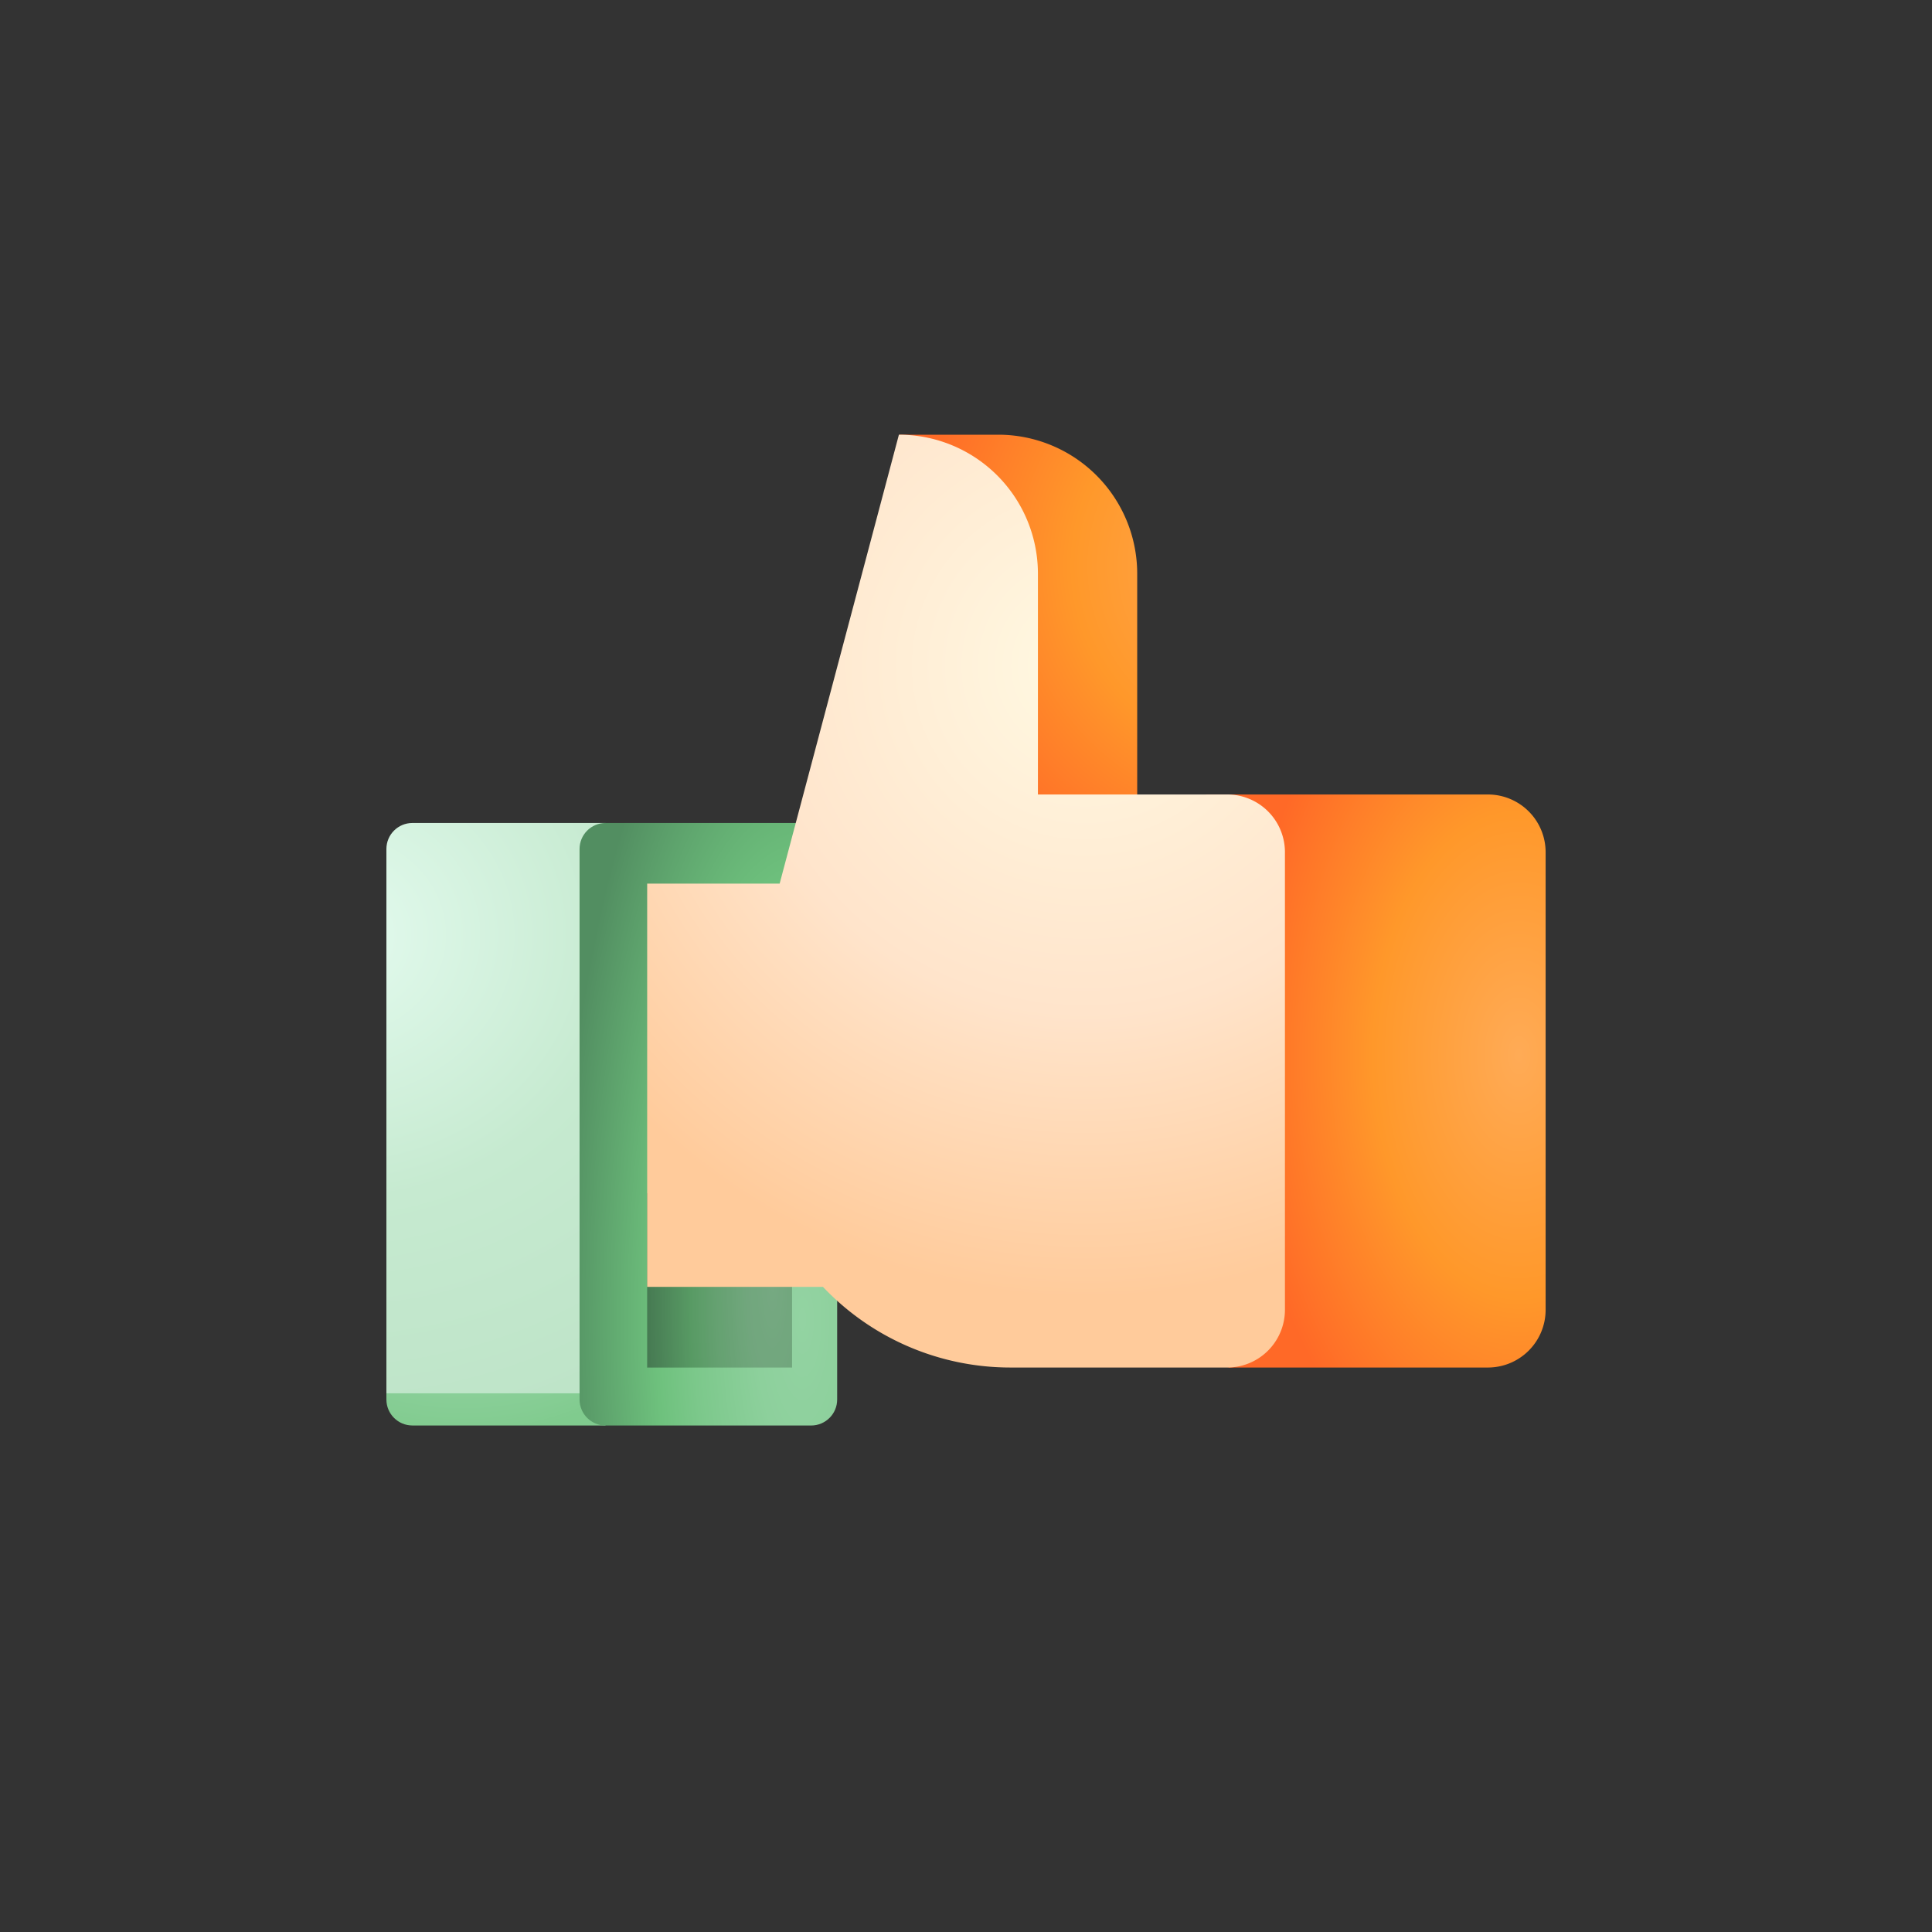 <svg width="88" height="88" fill="none" xmlns="http://www.w3.org/2000/svg"><rect width="100%" height="100%" fill="#333333" stroke="none"/><path d="M29.333 53.575L17.6 63.462v.283c0 .654.53 1.184 1.184 1.184h8.8c-.111 0 1.822-10.439 1.749-11.354z" fill="url(#paint0_radial_2719_27424)"/><path d="M27.584 37.486h-8.8c-.654 0-1.184.53-1.184 1.185v24.792h9.707c-.358-4.46-.266-25.977.277-25.977z" fill="url(#paint1_radial_2719_27424)"/><path d="M36.947 64.93c.654 0 1.185-.53 1.185-1.185V38.671c0-.654-.53-1.185-1.185-1.185h-9.364c-.654 0-1.185.53-1.185 1.185v25.074c0 .654.53 1.185 1.185 1.185h9.364z" fill="url(#paint2_radial_2719_27424)"/><path d="M36.078 62.29h-6.6v-7.92l6.6-13.847V62.29z" fill="url(#paint3_radial_2719_27424)"/><path d="M36.078 62.29h-6.6v-7.92l6.6-13.847V62.29z" fill="#000" fill-opacity=".2"/><path d="M67.772 36.188a2.629 2.629 0 012.629 2.628V59.66a2.629 2.629 0 01-2.629 2.629H55.901c1.451 0 .428-26.102-1.024-26.102h12.895z" fill="url(#paint4_radial_2719_27424)"/><path d="M45.466 19.8a6.332 6.332 0 016.332 6.332V39.6l-5.85-3.412V26.132c0-3.497-5.003-6.332-5.003-6.332h4.521z" fill="url(#paint5_radial_2719_27424)"/><path d="M55.898 36.188h-8.622V26.132a6.332 6.332 0 00-6.332-6.332l-5.432 20.447h-6.034v18.367h8.005a11.76 11.76 0 008.552 3.675h9.863a2.629 2.629 0 002.629-2.629V38.816a2.628 2.628 0 00-2.629-2.628z" fill="url(#paint6_radial_2719_27424)"/><defs><radialGradient id="paint0_radial_2719_27424" cx="0" cy="0" r="1" gradientUnits="userSpaceOnUse" gradientTransform="matrix(13.086 0 0 11.723 21.122 53.64)"><stop stop-color="#BEE4C8"/><stop offset=".665" stop-color="#93D3A2"/><stop offset=".96" stop-color="#83CC91"/><stop offset="1" stop-color="#80CB8E"/></radialGradient><radialGradient id="paint1_radial_2719_27424" cx="0" cy="0" r="1" gradientUnits="userSpaceOnUse" gradientTransform="matrix(25.923 0 0 23.625 15.214 42.565)"><stop stop-color="#E4FBEF"/><stop offset=".514" stop-color="#C6EAD0"/><stop offset=".976" stop-color="#BEE4C8"/></radialGradient><radialGradient id="paint2_radial_2719_27424" cx="0" cy="0" r="1" gradientUnits="userSpaceOnUse" gradientTransform="matrix(11.075 0 0 33.249 36.547 60.046)"><stop stop-color="#93D3A2"/><stop offset=".189" stop-color="#8DD09C"/><stop offset=".442" stop-color="#7CC88B"/><stop offset=".597" stop-color="#6EC17D"/><stop offset="1" stop-color="#528E61"/></radialGradient><radialGradient id="paint3_radial_2719_27424" cx="0" cy="0" r="1" gradientUnits="userSpaceOnUse" gradientTransform="matrix(6.229 0 0 26.372 35.187 58.416)"><stop stop-color="#93D3A2"/><stop offset=".189" stop-color="#8DD09C"/><stop offset=".442" stop-color="#7CC88B"/><stop offset=".597" stop-color="#6EC17D"/><stop offset="1" stop-color="#528E61"/></radialGradient><radialGradient id="paint4_radial_2719_27424" cx="0" cy="0" r="1" gradientUnits="userSpaceOnUse" gradientTransform="matrix(0 21.543 -12.99 0 69.203 48.067)"><stop stop-color="#FFAB56"/><stop offset=".512" stop-color="#FF982A"/><stop offset=".598" stop-color="#FF8F2A"/><stop offset=".976" stop-color="#FF6927"/></radialGradient><radialGradient id="paint5_radial_2719_27424" cx="0" cy="0" r="1" gradientUnits="userSpaceOnUse" gradientTransform="translate(57.525 25.763) scale(16.956)"><stop stop-color="#FFAB56"/><stop offset=".512" stop-color="#FF982A"/><stop offset=".598" stop-color="#FF8F2A"/><stop offset=".976" stop-color="#FF6927"/></radialGradient><radialGradient id="paint6_radial_2719_27424" cx="0" cy="0" r="1" gradientUnits="userSpaceOnUse" gradientTransform="translate(49.43 30.368) scale(29.475)"><stop stop-color="#FFF9E2"/><stop offset=".535" stop-color="#FFE4CB"/><stop offset=".623" stop-color="#FFDFC1"/><stop offset=".973" stop-color="#FFCB9B"/></radialGradient></defs></svg>